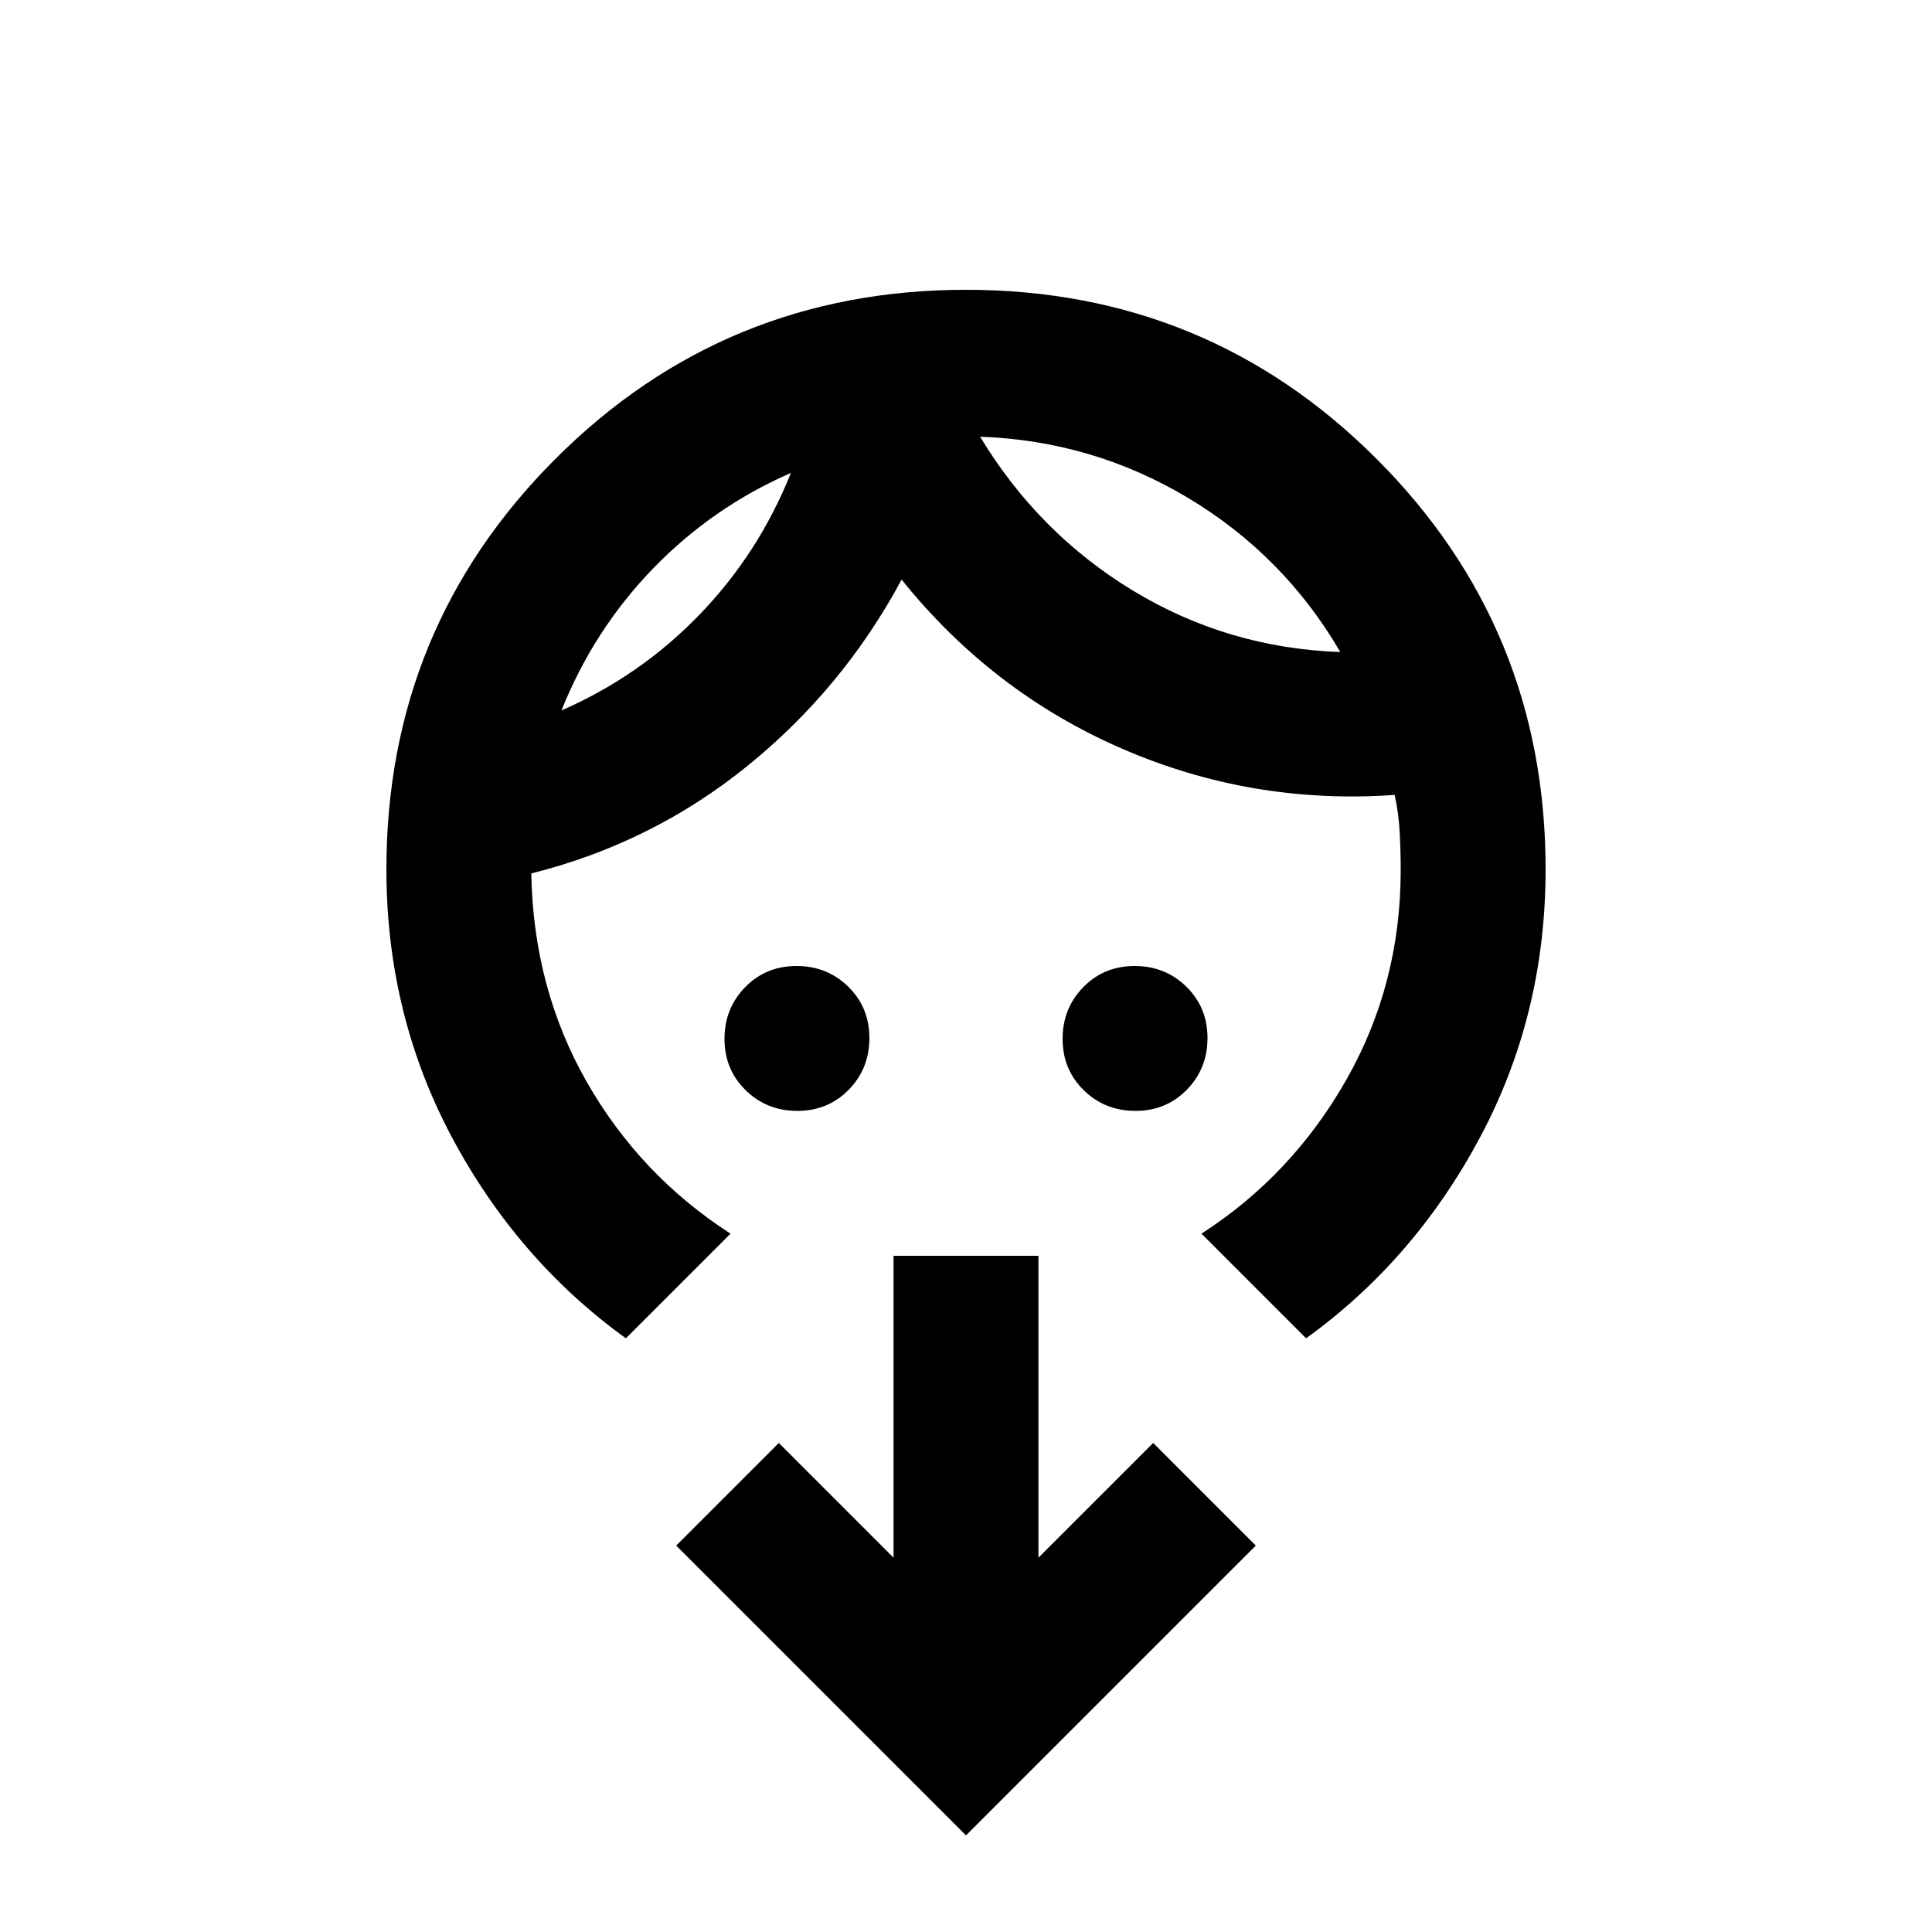 <svg xmlns="http://www.w3.org/2000/svg" height="20" viewBox="0 -960 960 960" width="20"><path d="M396.21-408q-15.21 0-25.71-10.29t-10.5-25.5q0-15.21 10.29-25.71t25.5-10.5q15.21 0 25.71 10.29t10.5 25.5q0 15.21-10.29 25.71t-25.5 10.5Zm168 0q-15.21 0-25.71-10.29t-10.5-25.5q0-15.21 10.29-25.71t25.5-10.5q15.21 0 25.71 10.29t10.5 25.5q0 15.21-10.29 25.71t-25.5 10.5ZM393-725q-39 17-68.5 47.5T279-607q39-17 68.5-47.5T393-725Zm94-18q29 48 76 76.5T666-636q-28-48-75.5-76.5T487-743ZM363-347l-52 52q-54-39-86.5-100T192-528q0-120 84-204t204-84q120 0 204 84t84 204q0 72-32.5 133T649-295l-52-52q45-29 72-76.5t27-104.07q0-9.43-.5-18.93T693-565q-71 5-135.5-23T448-672q-29 54-76.5 92.5T264-526q1 57 27.5 103.5T363-347ZM480-48 336-192l51-51 57 57v-150h72v150l57-57 51 51L480-48Zm-87-677Zm94-18Z"/></svg>